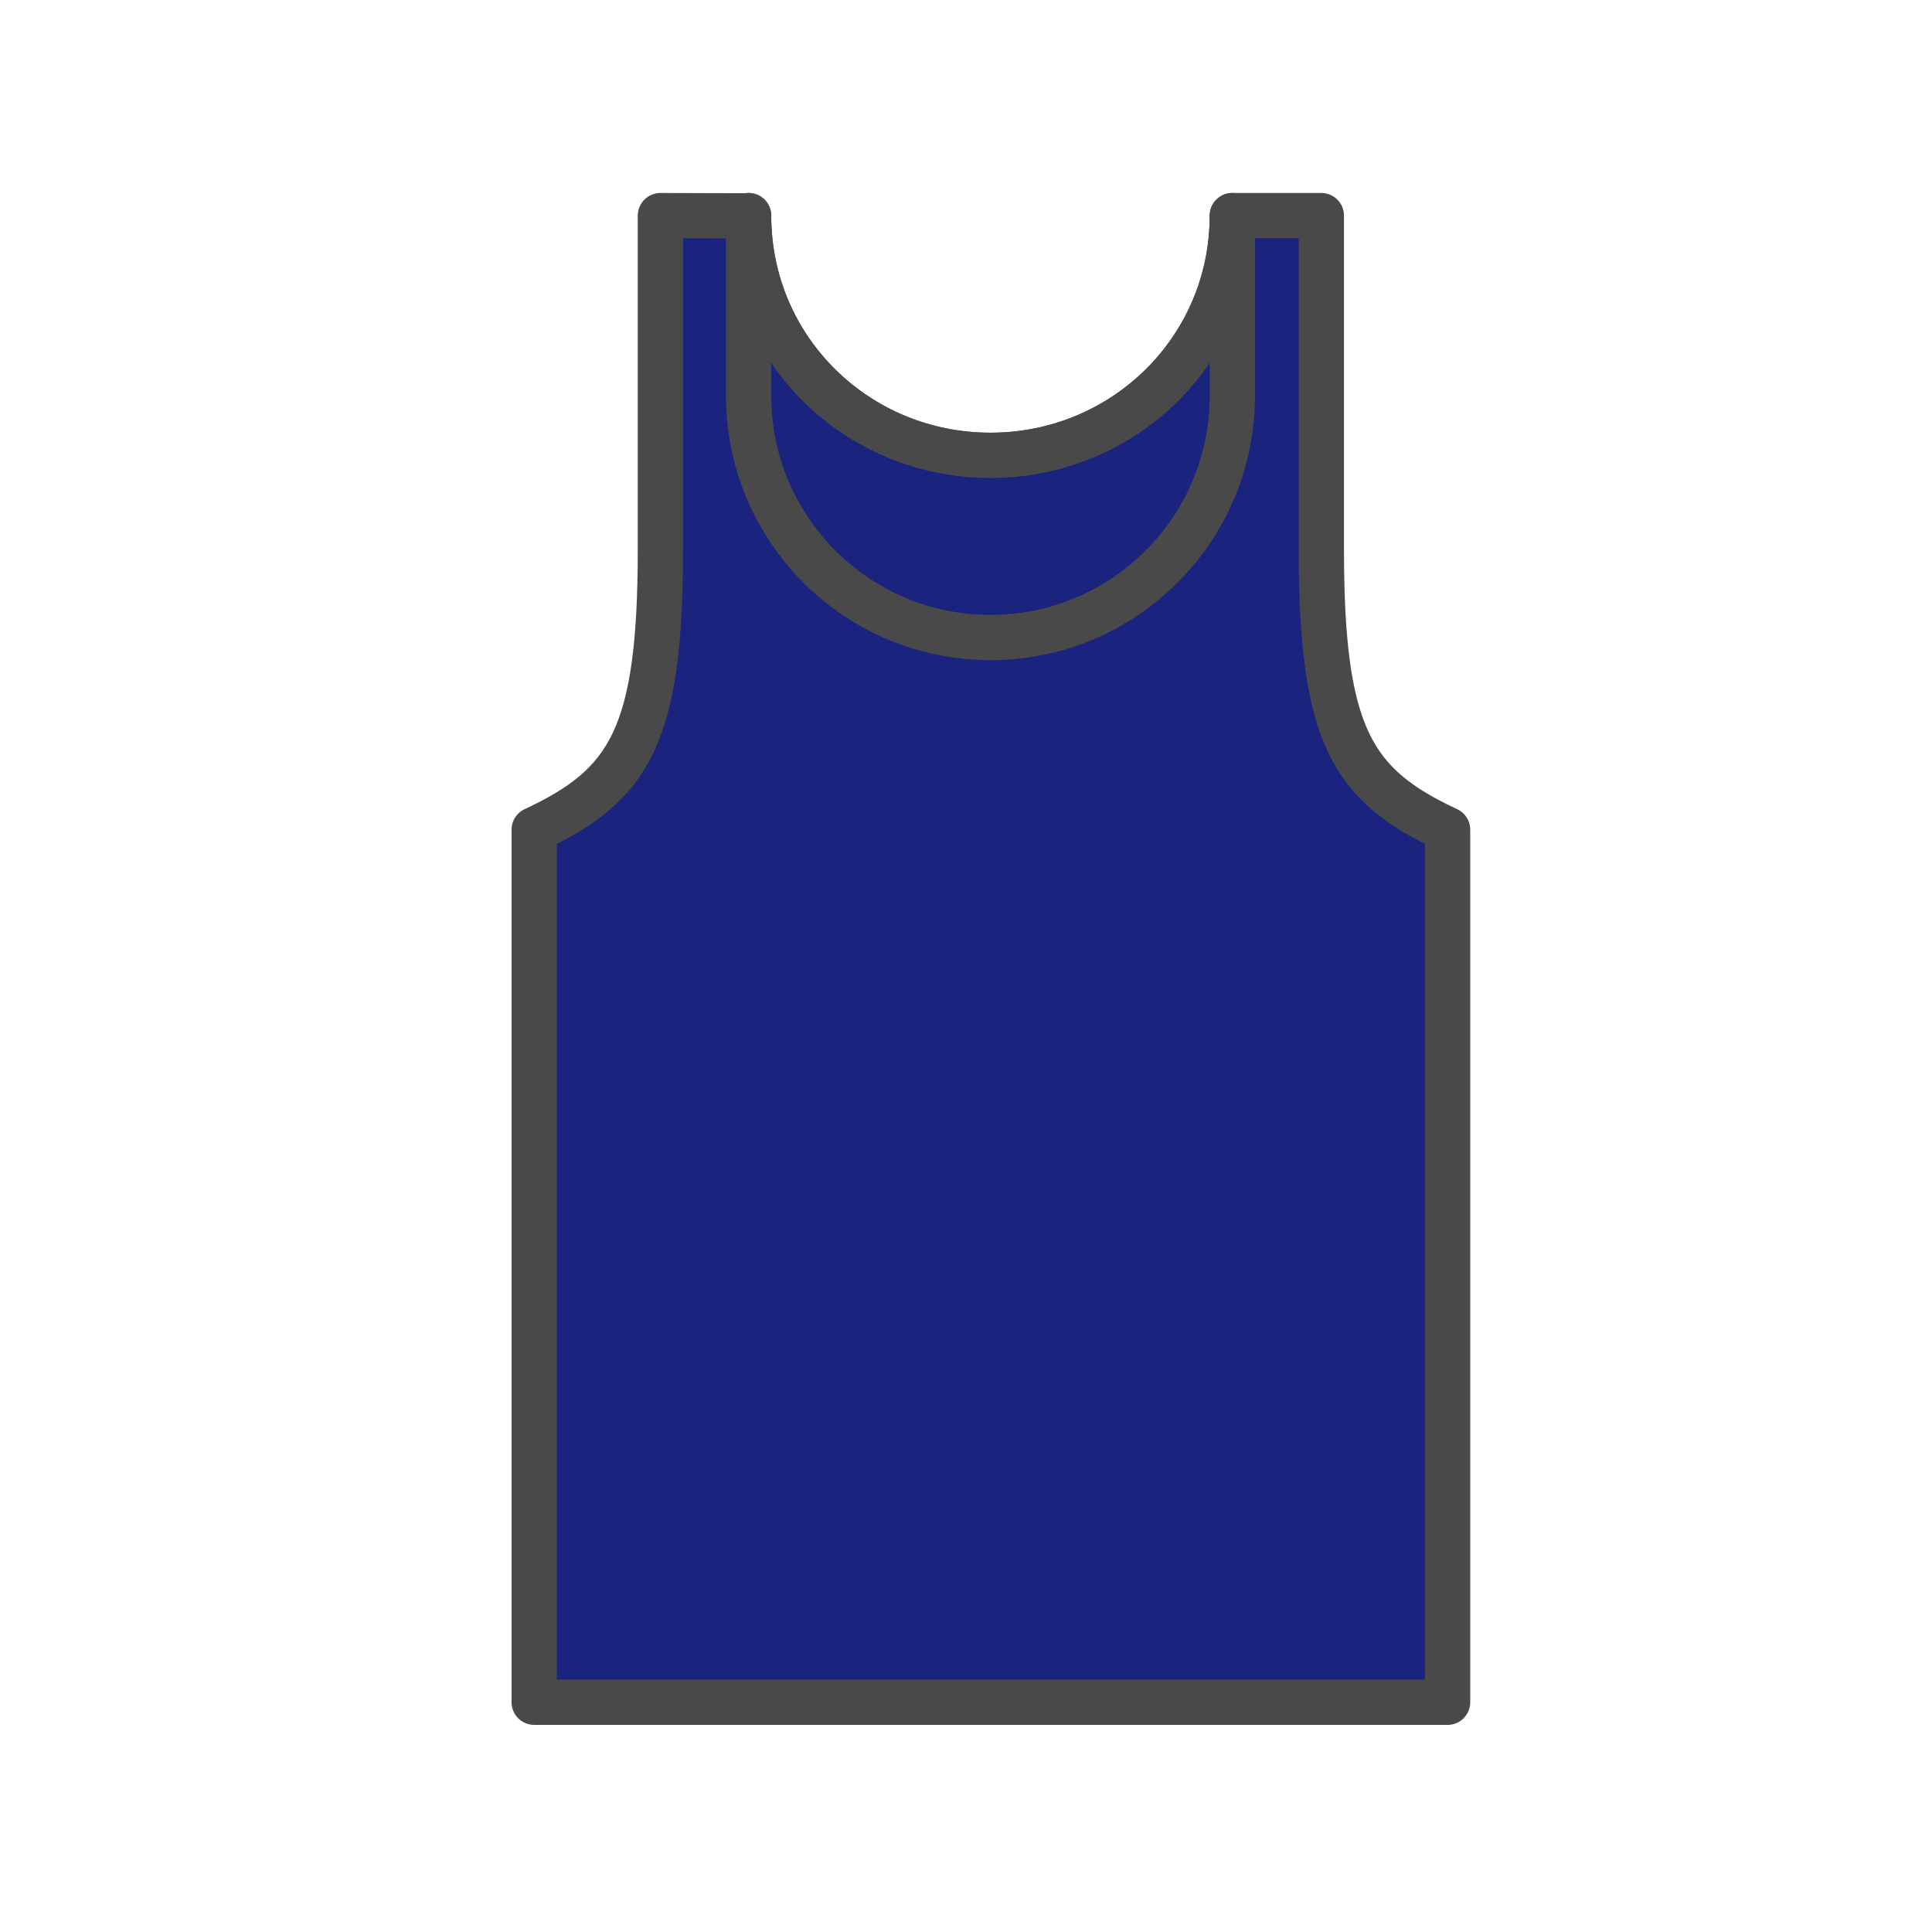 <?xml version="1.0" encoding="utf-8"?>
<!-- Generator: Adobe Illustrator 16.0.0, SVG Export Plug-In . SVG Version: 6.00 Build 0)  -->
<!DOCTYPE svg PUBLIC "-//W3C//DTD SVG 1.1//EN" "http://www.w3.org/Graphics/SVG/1.1/DTD/svg11.dtd">
<svg version="1.1" id="Layer_1" xmlns="http://www.w3.org/2000/svg" xmlns:xlink="http://www.w3.org/1999/xlink" x="0px" y="0px"
	 width="64px" height="64px" viewBox="0 0 64 64" enable-background="new 0 0 64 64" xml:space="preserve">
<g id="Men_x2019_s_Vest">
	<g>
		
			<path fill="none" stroke="#494949" stroke-width="1.5" stroke-linecap="round" stroke-linejoin="round" stroke-miterlimit="10" d="
			M40.822,7.778"/>
		
			<path fill="none" stroke="#494949" stroke-width="1.5" stroke-linecap="round" stroke-linejoin="round" stroke-miterlimit="10" d="
			M24.798,7.778"/>
		<g>
			
				<path fill="#1A237E" stroke="#494949" stroke-width="1.5" stroke-linecap="round" stroke-linejoin="round" stroke-miterlimit="10" d="
				M40.822,7.143L40.822,7.143h2.949v11.052c0,6.161,1.004,7.808,4.182,9.289v28.905H32.84h-0.029H17.696V27.484
				c3.177-1.48,4.181-3.127,4.181-9.289V7.143l2.921,0.008V7.143c0,4.426,3.587,7.941,8.013,7.941
				C37.234,15.084,40.822,11.569,40.822,7.143z"/>
			
				<path fill="#1A237E" stroke="#494949" stroke-width="1.5" stroke-linecap="round" stroke-linejoin="round" stroke-miterlimit="10" d="
				M24.798,7.778V7.151v5.955c0,4.425,3.587,8.013,8.013,8.013c4.424,0,8.012-3.587,8.012-8.013V7.143v0.635V7.143
				c0,4.426-3.588,7.941-8.012,7.941c-4.426,0-8.013-3.515-8.013-7.941V7.778z"/>
		</g>
	</g>
</g>
</svg>
